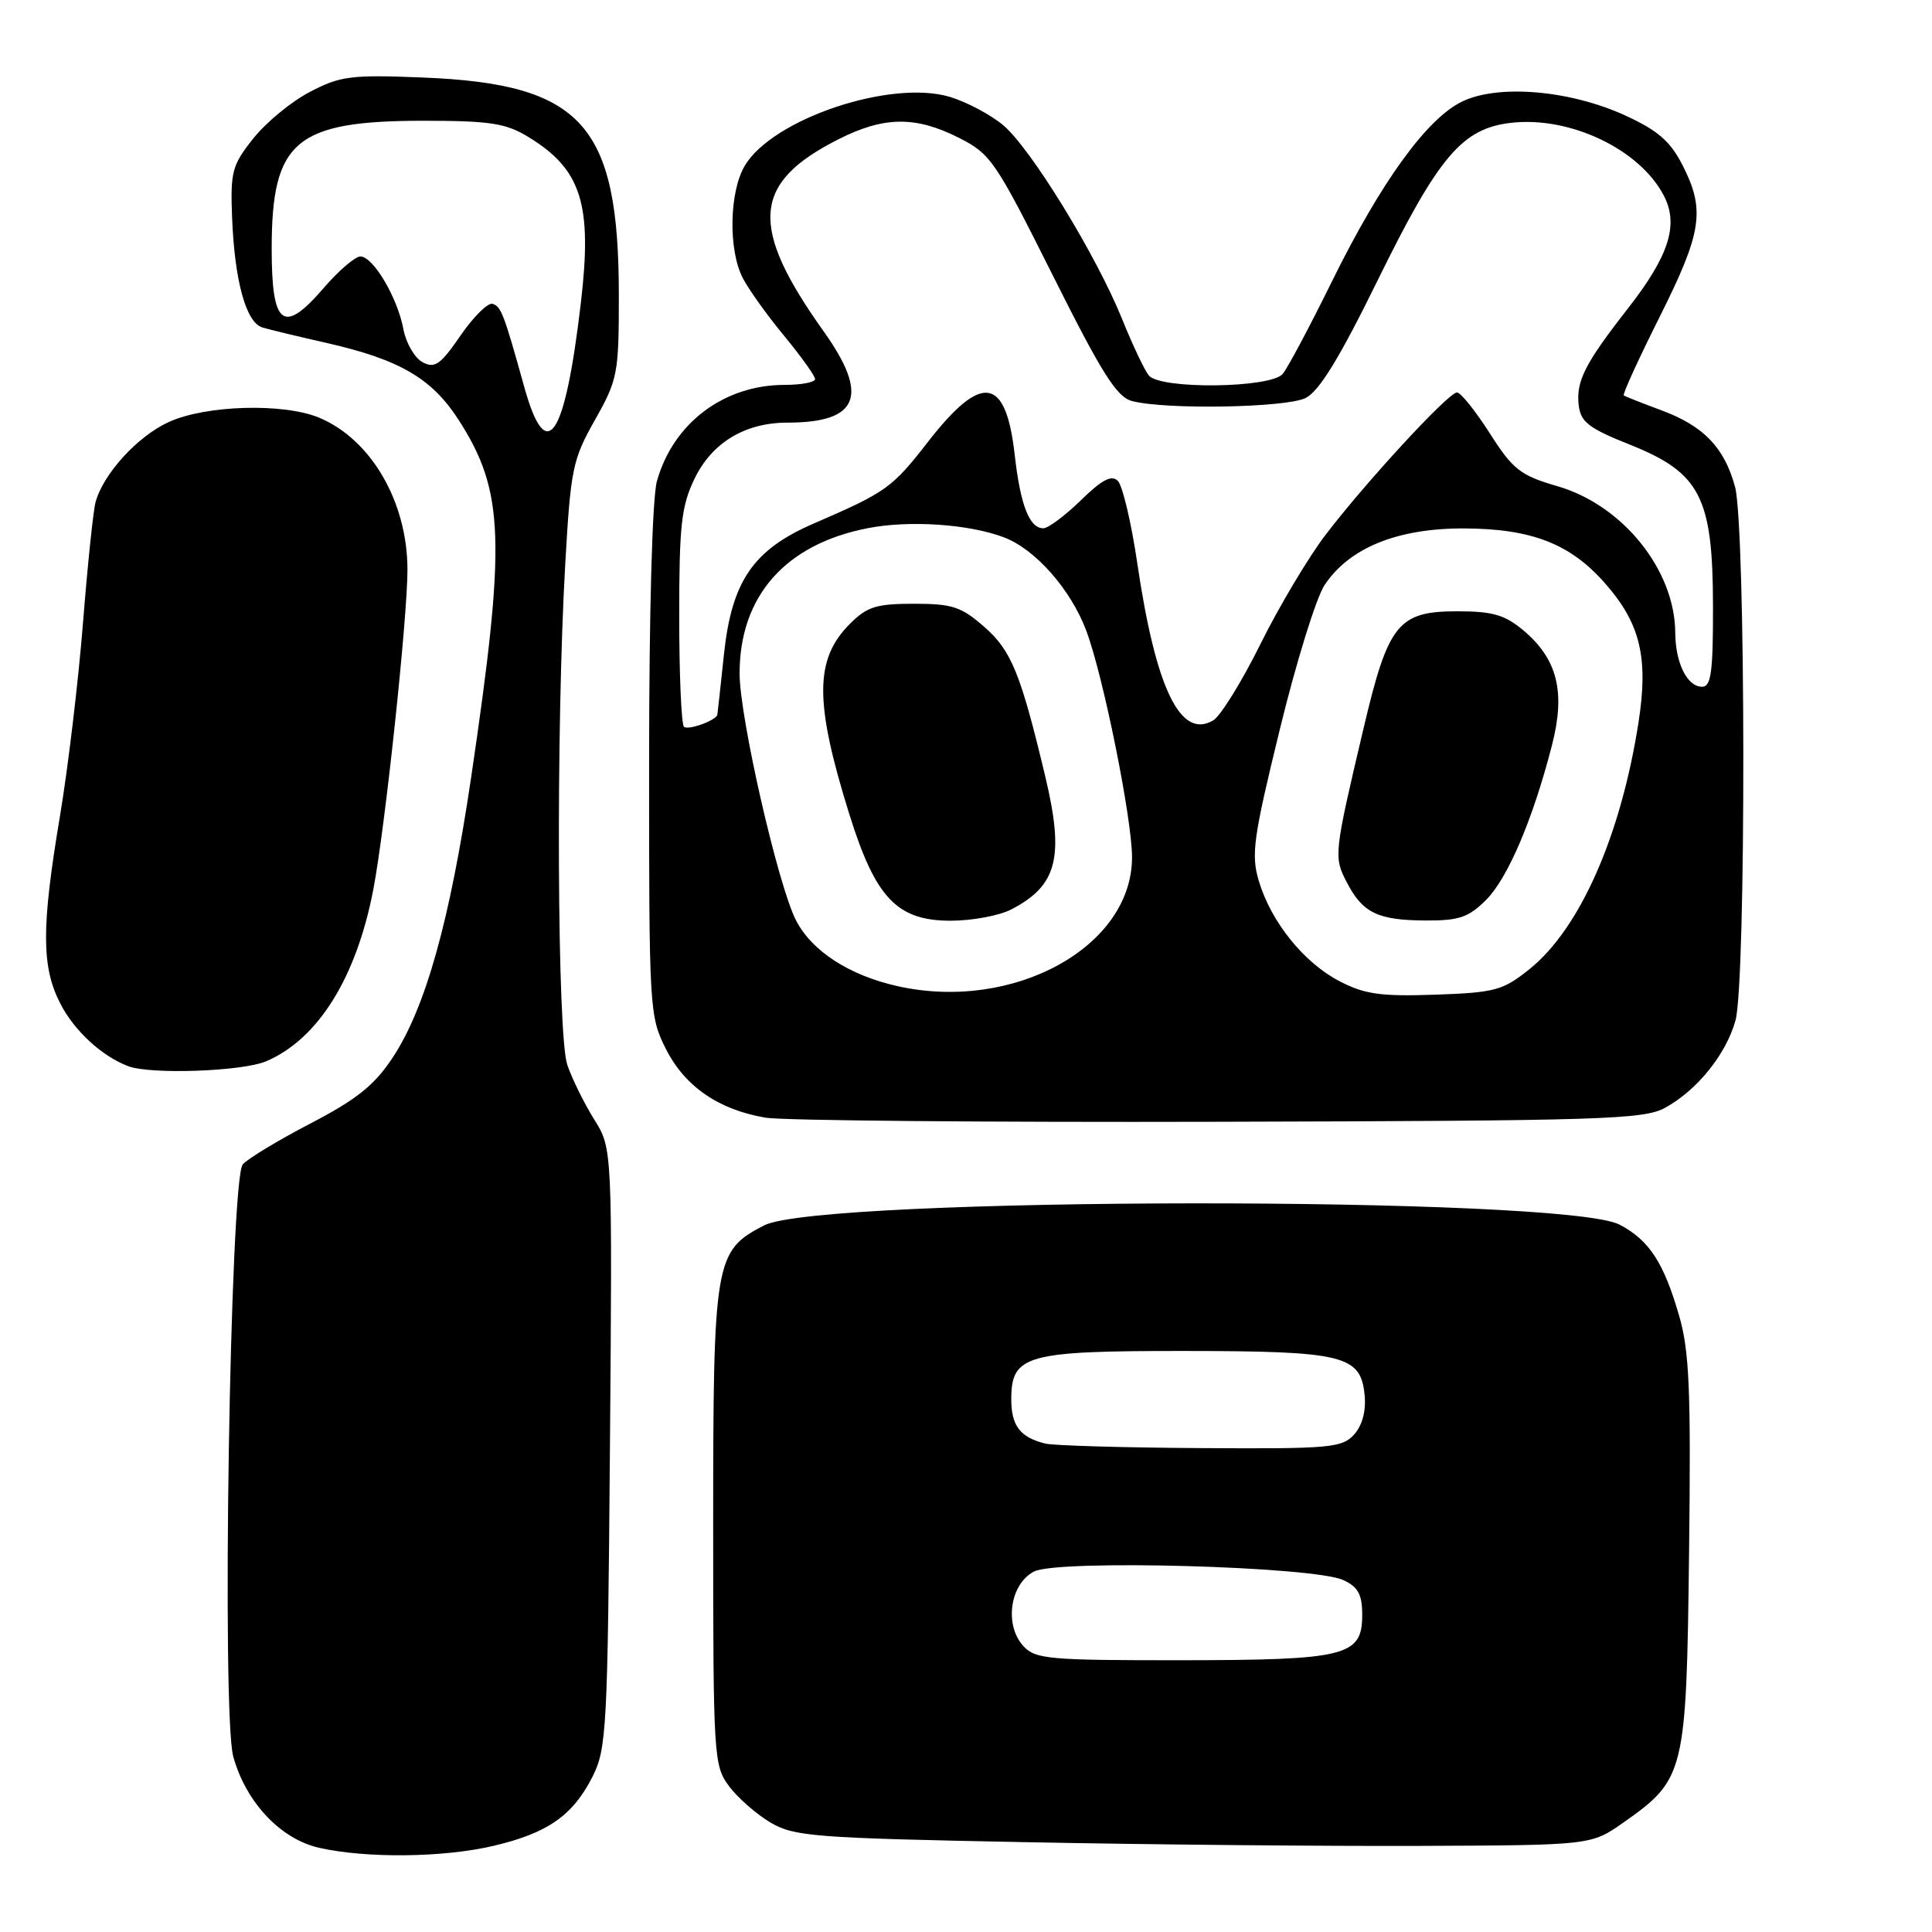 <?xml version="1.0" encoding="UTF-8" standalone="no"?>
<!DOCTYPE svg PUBLIC "-//W3C//DTD SVG 1.1//EN" "http://www.w3.org/Graphics/SVG/1.1/DTD/svg11.dtd" >
<svg xmlns="http://www.w3.org/2000/svg" xmlns:xlink="http://www.w3.org/1999/xlink" version="1.1" viewBox="0 0 256 256">
 <g >
 <path fill="currentColor"
d=" M 65.37 244.59 C 72.56 242.90 75.89 240.58 78.50 235.44 C 80.38 231.73 80.52 229.17 80.82 191.84 C 81.14 152.18 81.14 152.18 78.74 148.34 C 77.42 146.23 75.81 142.97 75.17 141.10 C 73.83 137.20 73.65 96.70 74.89 74.89 C 75.61 62.15 75.86 60.91 78.83 55.65 C 81.85 50.30 82.00 49.52 82.00 39.20 C 82.00 16.48 77.18 11.12 56.00 10.27 C 46.49 9.89 45.08 10.07 41.06 12.18 C 38.61 13.45 35.24 16.23 33.56 18.35 C 30.76 21.87 30.52 22.75 30.75 28.75 C 31.08 37.23 32.60 42.75 34.77 43.39 C 35.72 43.68 39.55 44.60 43.27 45.44 C 52.99 47.65 57.24 50.14 60.81 55.70 C 66.84 65.11 67.06 71.65 62.43 103.00 C 59.62 122.01 56.38 133.58 52.01 140.17 C 49.60 143.81 47.25 145.69 41.11 148.88 C 36.81 151.12 32.78 153.56 32.16 154.30 C 30.48 156.33 29.35 227.11 30.91 232.76 C 32.58 238.81 37.18 243.70 42.31 244.85 C 48.59 246.26 58.77 246.14 65.37 244.59 Z  M 215.12 241.49 C 223.27 235.75 223.46 234.99 223.81 205.72 C 224.07 184.18 223.85 179.01 222.49 174.33 C 220.44 167.26 218.52 164.33 214.60 162.27 C 207.32 158.45 108.66 158.54 101.25 162.37 C 94.70 165.76 94.50 166.92 94.50 202.18 C 94.50 232.82 94.57 233.94 96.60 236.68 C 97.76 238.23 100.24 240.40 102.10 241.50 C 105.23 243.34 107.91 243.55 135.50 244.09 C 152.00 244.42 175.70 244.64 188.17 244.59 C 210.83 244.50 210.83 244.50 215.12 241.49 Z  M 220.63 146.79 C 224.88 144.46 228.71 139.71 229.96 135.22 C 231.38 130.11 231.33 69.74 229.90 64.50 C 228.47 59.27 225.74 56.44 220.10 54.35 C 217.57 53.41 215.35 52.53 215.16 52.40 C 214.97 52.26 217.11 47.58 219.91 41.99 C 225.54 30.75 225.98 27.83 222.94 21.88 C 221.32 18.71 219.67 17.28 215.33 15.29 C 208.05 11.96 198.61 11.14 193.79 13.43 C 189.10 15.66 183.01 24.06 176.49 37.29 C 173.57 43.22 170.64 48.73 169.97 49.54 C 168.39 51.44 153.75 51.62 152.22 49.75 C 151.66 49.06 150.06 45.69 148.68 42.26 C 145.23 33.75 136.60 19.68 132.93 16.59 C 131.27 15.20 128.09 13.51 125.87 12.84 C 118.03 10.49 102.35 15.76 98.68 21.97 C 96.63 25.44 96.49 33.12 98.42 36.84 C 99.20 38.35 101.67 41.81 103.92 44.52 C 106.16 47.24 108.00 49.81 108.00 50.23 C 108.00 50.65 106.19 51.00 103.97 51.00 C 95.91 51.00 89.18 56.08 87.04 63.78 C 86.43 66.00 86.01 81.05 86.01 101.04 C 86.00 133.84 86.05 134.67 88.25 139.02 C 90.77 143.98 95.23 147.05 101.45 148.10 C 103.68 148.48 130.70 148.72 161.50 148.64 C 212.33 148.51 217.79 148.34 220.63 146.79 Z  M 35.28 140.62 C 42.16 137.68 47.23 129.53 49.47 117.84 C 51.03 109.68 53.99 81.91 53.99 75.50 C 53.99 66.51 49.18 58.23 42.30 55.35 C 37.59 53.38 27.31 53.67 22.38 55.91 C 18.27 57.78 13.73 62.72 12.67 66.50 C 12.36 67.60 11.61 74.80 11.00 82.50 C 10.39 90.20 9.02 101.72 7.95 108.11 C 5.48 122.84 5.48 128.07 7.98 132.96 C 9.82 136.57 13.50 139.96 17.00 141.28 C 19.99 142.40 32.14 141.97 35.28 140.62 Z  M 69.46 51.25 C 66.75 41.52 66.41 40.64 65.27 40.26 C 64.67 40.06 62.76 41.94 61.03 44.45 C 58.36 48.34 57.61 48.86 55.99 47.99 C 54.94 47.43 53.80 45.46 53.45 43.61 C 52.67 39.43 49.46 34.01 47.76 33.98 C 47.07 33.98 44.88 35.85 42.90 38.15 C 37.54 44.38 36.00 43.22 36.00 32.98 C 36.00 18.64 39.15 16.00 56.22 16.00 C 64.93 16.01 67.03 16.33 69.98 18.13 C 77.06 22.44 78.51 27.03 76.96 40.20 C 74.84 58.21 72.39 61.81 69.46 51.25 Z  M 135.58 218.09 C 133.05 215.29 133.83 209.90 137.00 208.24 C 140.10 206.61 174.08 207.55 178.00 209.37 C 179.96 210.28 180.50 211.27 180.50 213.98 C 180.50 219.45 178.43 219.97 156.40 219.99 C 138.88 220.00 137.17 219.84 135.58 218.09 Z  M 138.50 191.28 C 135.18 190.46 134.00 188.92 134.00 185.43 C 134.00 179.53 135.91 179.00 156.97 179.01 C 178.08 179.03 180.31 179.58 180.82 184.87 C 181.02 186.98 180.51 188.88 179.42 190.09 C 177.83 191.85 176.20 191.99 159.10 191.88 C 148.87 191.82 139.60 191.55 138.50 191.28 Z  M 118.97 130.68 C 112.55 129.25 107.59 126.05 105.48 121.96 C 103.10 117.36 98.00 95.05 98.00 89.24 C 98.00 78.97 104.09 72.09 115.02 69.98 C 120.52 68.91 128.34 69.44 133.00 71.19 C 137.17 72.75 141.89 78.10 143.94 83.58 C 146.19 89.57 150.00 108.47 150.00 113.60 C 150.00 125.46 134.32 134.09 118.97 130.68 Z  M 133.99 120.51 C 140.11 117.34 141.06 113.60 138.49 102.83 C 135.24 89.23 134.02 86.22 130.44 83.08 C 127.38 80.39 126.19 80.00 121.10 80.00 C 116.13 80.00 114.88 80.39 112.62 82.66 C 107.92 87.36 107.90 93.02 112.55 107.92 C 116.01 119.00 118.87 122.00 125.97 122.00 C 128.79 122.00 132.40 121.33 133.99 120.51 Z  M 177.50 130.02 C 172.77 127.56 168.43 122.18 166.80 116.73 C 165.76 113.25 166.06 111.05 169.57 96.70 C 171.73 87.82 174.40 79.20 175.51 77.53 C 178.78 72.59 185.15 70.00 193.96 70.02 C 202.95 70.05 208.08 72.04 212.71 77.33 C 217.35 82.61 218.44 87.14 217.12 95.67 C 214.78 110.74 209.35 123.05 202.66 128.42 C 199.13 131.25 198.11 131.52 190.16 131.80 C 182.96 132.05 180.83 131.75 177.50 130.02 Z  M 196.92 119.24 C 199.80 116.35 203.13 108.54 205.65 98.72 C 207.46 91.68 206.37 87.33 201.86 83.53 C 199.40 81.47 197.79 81.00 193.10 81.00 C 185.26 81.00 183.94 82.64 180.68 96.50 C 176.75 113.14 176.71 113.54 178.44 116.88 C 180.55 120.96 182.54 121.93 188.83 121.97 C 193.33 122.00 194.58 121.57 196.92 119.24 Z  M 90.63 96.30 C 90.28 95.95 90.00 89.36 90.00 81.65 C 90.00 69.57 90.28 67.05 92.04 63.41 C 94.35 58.64 98.73 56.00 104.34 56.00 C 113.81 56.00 115.22 52.44 109.14 43.91 C 99.22 29.99 99.65 24.25 111.07 18.47 C 117.10 15.41 121.29 15.35 127.04 18.25 C 131.28 20.39 131.90 21.30 139.50 36.49 C 146.00 49.48 147.97 52.61 150.00 53.14 C 154.45 54.31 170.38 54.03 173.00 52.74 C 174.79 51.85 177.49 47.45 182.50 37.24 C 190.63 20.68 193.73 17.01 200.26 16.27 C 208.08 15.39 217.29 19.80 220.47 25.93 C 222.47 29.80 221.16 33.89 215.68 40.91 C 210.01 48.16 208.81 50.53 209.19 53.72 C 209.45 55.92 210.54 56.76 215.97 58.92 C 225.29 62.64 226.96 65.87 226.98 80.25 C 227.00 89.03 226.73 91.00 225.54 91.00 C 223.56 91.00 222.00 87.86 221.98 83.82 C 221.92 75.51 215.02 66.93 206.36 64.42 C 201.44 62.99 200.49 62.24 197.40 57.41 C 195.50 54.43 193.54 52.00 193.06 52.00 C 191.93 52.00 180.99 63.86 175.62 70.90 C 173.35 73.88 169.47 80.39 167.00 85.37 C 164.53 90.36 161.71 94.90 160.75 95.46 C 156.41 98.01 153.14 91.24 150.69 74.59 C 149.90 69.23 148.74 64.34 148.12 63.72 C 147.29 62.89 146.02 63.55 143.21 66.30 C 141.12 68.33 138.89 70.00 138.24 70.00 C 136.40 70.00 135.20 66.92 134.45 60.22 C 133.27 49.87 130.09 49.39 123.00 58.50 C 118.21 64.66 117.46 65.20 107.89 69.34 C 99.80 72.83 96.95 76.98 95.92 86.77 C 95.47 91.02 95.08 94.60 95.05 94.71 C 94.86 95.48 91.15 96.81 90.63 96.30 Z "/>
</g>
</svg>